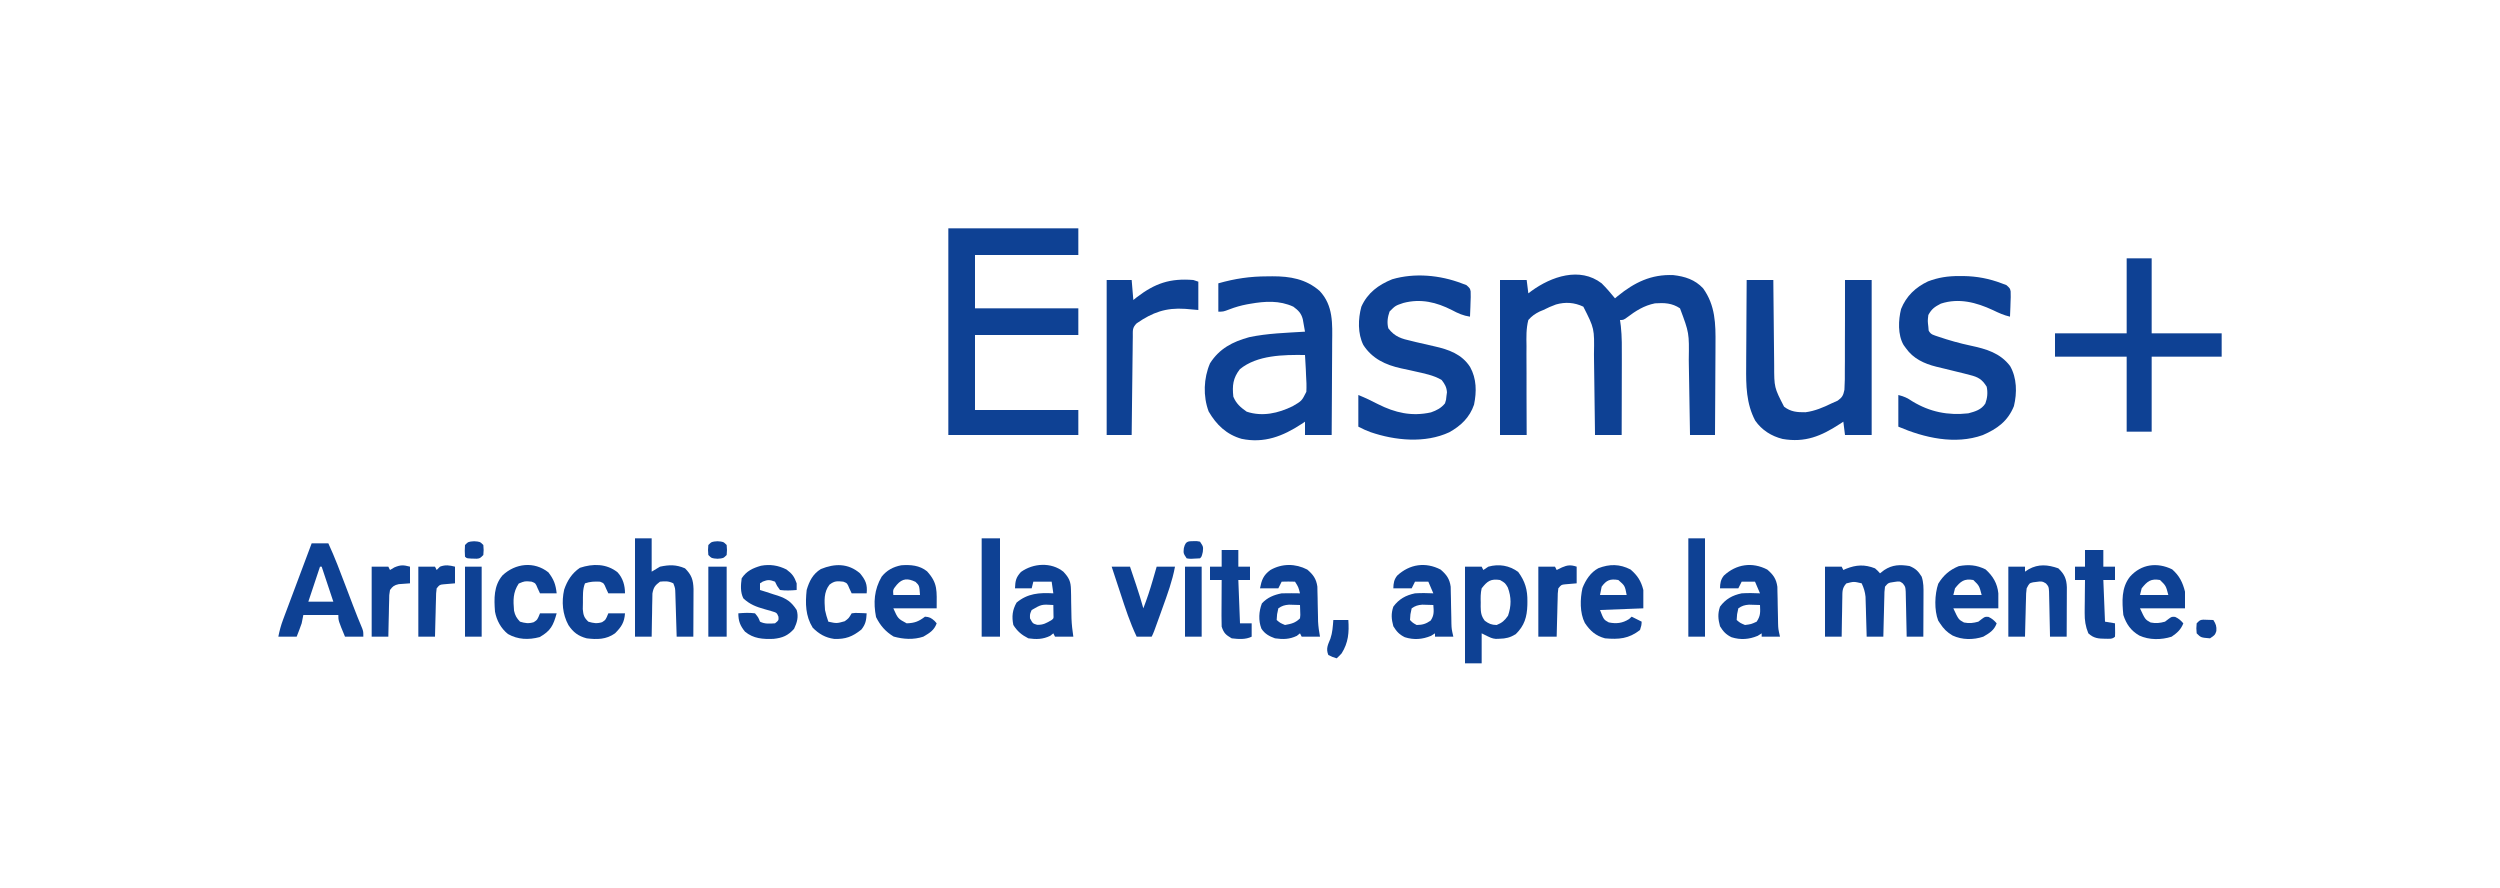 <?xml version="1.0" encoding="UTF-8"?>
<svg version="1.1" xmlns="http://www.w3.org/2000/svg" width="1500" height="533">
<path d="M0 0 C2.856 2.856 5.471 5.852 8 9 C8.534 8.553 9.067 8.105 9.617 7.645 C19.759 -0.585 29.74 -5.497 43 -4.938 C49.938 -4.144 55.986 -2.23 60.848 2.98 C68.246 13.251 68.421 24.342 68.293 36.508 C68.287 38.085 68.283 39.663 68.28 41.24 C68.269 45.36 68.239 49.48 68.206 53.6 C68.175 57.816 68.162 62.033 68.146 66.25 C68.114 74.5 68.062 82.75 68 91 C63.05 91 58.1 91 53 91 C52.975 89.402 52.95 87.804 52.924 86.157 C52.829 80.177 52.729 74.196 52.628 68.216 C52.585 65.637 52.543 63.058 52.503 60.479 C52.444 56.753 52.381 53.027 52.316 49.301 C52.3 48.165 52.283 47.029 52.266 45.858 C52.509 29.716 52.509 29.716 47 15 C42.214 11.809 37.686 11.621 32 12 C25.338 13.352 20.443 16.51 15.066 20.574 C13 22 13 22 11 22 C11.163 23.196 11.326 24.392 11.494 25.625 C12.207 32.079 12.124 38.518 12.098 45.004 C12.096 46.323 12.095 47.642 12.093 49.001 C12.09 52.478 12.08 55.955 12.069 59.432 C12.058 62.992 12.054 66.551 12.049 70.111 C12.038 77.074 12.021 84.037 12 91 C6.72 91 1.44 91 -4 91 C-4.03 88.421 -4.03 88.421 -4.06 85.79 C-4.128 80.059 -4.205 74.327 -4.288 68.596 C-4.337 65.127 -4.383 61.657 -4.422 58.188 C-4.466 54.184 -4.526 50.18 -4.586 46.176 C-4.597 44.952 -4.609 43.729 -4.621 42.468 C-4.351 27.089 -4.351 27.089 -11 14 C-16.342 11.45 -21.768 11.081 -27.418 12.688 C-30.067 13.673 -32.493 14.685 -35 16 C-35.727 16.298 -36.453 16.597 -37.202 16.904 C-40.044 18.332 -41.891 19.601 -44 22 C-45.349 27.202 -45.19 32.35 -45.098 37.68 C-45.103 39.218 -45.113 40.757 -45.126 42.295 C-45.151 46.33 -45.122 50.363 -45.082 54.398 C-45.05 58.52 -45.069 62.643 -45.084 66.766 C-45.106 74.845 -45.066 82.921 -45 91 C-50.28 91 -55.56 91 -61 91 C-61 60.31 -61 29.62 -61 -2 C-55.72 -2 -50.44 -2 -45 -2 C-44.67 0.64 -44.34 3.28 -44 6 C-43.371 5.529 -42.742 5.059 -42.094 4.574 C-30.228 -4.057 -13.109 -10.076 0 0 Z " fill="#0E4194" transform="translate(961,170)"/>
<path d="M0 0 C25.74 0 51.48 0 78 0 C78 5.28 78 10.56 78 16 C57.54 16 37.08 16 16 16 C16 26.56 16 37.12 16 48 C36.46 48 56.92 48 78 48 C78 53.28 78 58.56 78 64 C57.54 64 37.08 64 16 64 C16 78.85 16 93.7 16 109 C36.46 109 56.92 109 78 109 C78 113.95 78 118.9 78 124 C52.26 124 26.52 124 0 124 C0 83.08 0 42.16 0 0 Z " fill="#0E4194" transform="translate(569,137)"/>
<path d="M0 0 C0.99 -0.012 1.98 -0.024 3 -0.037 C13.665 -0.058 23.155 1.535 31.418 8.754 C39.698 17.566 39.035 28.485 38.918 39.816 C38.912 41.418 38.908 43.019 38.905 44.621 C38.894 48.808 38.864 52.995 38.831 57.182 C38.8 61.466 38.787 65.749 38.771 70.033 C38.739 78.418 38.687 86.803 38.625 95.188 C33.345 95.188 28.065 95.188 22.625 95.188 C22.625 92.547 22.625 89.907 22.625 87.188 C21.924 87.658 21.223 88.129 20.5 88.613 C9.368 95.919 -1.851 100.305 -15.375 97.5 C-24.43 94.943 -30.555 89.05 -35.188 81.062 C-38.617 71.883 -38.202 61.129 -34.375 52.188 C-28.747 43.314 -20.765 39.217 -10.875 36.5 C0.084 34.168 11.468 33.883 22.625 33.188 C22.35 31.582 22.063 29.978 21.77 28.375 C21.531 27.035 21.531 27.035 21.288 25.668 C20.321 22.052 18.587 20.392 15.625 18.188 C7.28 14.356 -1.29 14.893 -10.125 16.438 C-11.17 16.62 -11.17 16.62 -12.235 16.805 C-15.876 17.508 -19.244 18.454 -22.703 19.797 C-26.375 21.188 -26.375 21.188 -29.375 21.188 C-29.375 15.578 -29.375 9.967 -29.375 4.188 C-19.381 1.35 -10.38 0.007 0 0 Z M-16.438 55.688 C-20.612 61.074 -21.073 65.483 -20.375 72.188 C-18.648 76.369 -16.054 78.612 -12.375 81.188 C-2.941 84.332 6.595 82.138 15.212 77.922 C20.687 74.74 20.687 74.74 23.433 69.274 C23.61 65.882 23.5 62.636 23.25 59.25 C23.205 58.089 23.16 56.928 23.113 55.732 C22.996 52.879 22.832 50.036 22.625 47.188 C9.713 47.014 -6.024 47.187 -16.438 55.688 Z " fill="#0E4194" transform="translate(760.375,165.812)"/>
<path d="M0 0 C5.28 0 10.56 0 16 0 C16.015 1.892 16.029 3.783 16.044 5.732 C16.096 12.011 16.161 18.289 16.236 24.567 C16.28 28.371 16.32 32.174 16.346 35.977 C16.373 39.654 16.413 43.33 16.463 47.006 C16.48 48.403 16.491 49.799 16.498 51.196 C16.52 64.496 16.52 64.496 22.438 76 C26.404 79.096 30.272 79.406 35.301 79.348 C40.845 78.634 46.012 76.457 51 74 C52.203 73.464 53.405 72.927 54.644 72.375 C57.392 70.359 57.945 69.265 58.652 65.881 C58.91 61.712 58.944 57.592 58.902 53.418 C58.912 51.878 58.924 50.338 58.94 48.798 C58.972 44.756 58.962 40.714 58.944 36.671 C58.933 32.542 58.961 28.412 58.986 24.283 C59.029 16.188 59.025 8.095 59 0 C64.28 0 69.56 0 75 0 C75 30.69 75 61.38 75 93 C69.72 93 64.44 93 59 93 C58.505 89.04 58.505 89.04 58 85 C57.287 85.471 56.574 85.941 55.84 86.426 C44.698 93.669 35.081 97.707 21.562 95.375 C14.859 93.708 9.095 90.08 5.125 84.375 C-0.27 74.16 -0.418 63.228 -0.293 51.953 C-0.287 50.446 -0.283 48.938 -0.28 47.431 C-0.269 43.505 -0.239 39.58 -0.206 35.654 C-0.175 31.631 -0.162 27.609 -0.146 23.586 C-0.115 15.724 -0.062 7.862 0 0 Z " fill="#0E4194" transform="translate(1048,168)"/>
<path d="M0 0 C0.954 0.361 1.908 0.722 2.891 1.094 C5 3 5 3 5.387 4.833 C5.494 7.139 5.435 9.383 5.312 11.688 C5.29 12.485 5.267 13.282 5.244 14.104 C5.185 16.07 5.096 18.035 5 20 C0.902 19.393 -2.173 18.014 -5.812 16.062 C-15.158 11.316 -24.458 9.044 -34.922 11.758 C-39.769 13.383 -39.769 13.383 -43.246 16.895 C-44.437 20.22 -44.907 23.594 -44 27 C-40.091 32.163 -35.959 33.261 -29.938 34.625 C-29.091 34.834 -28.245 35.043 -27.373 35.258 C-23.739 36.15 -20.096 36.979 -16.438 37.77 C-7.837 39.685 0.102 42.478 5.062 50.188 C8.961 57.222 9.033 65.001 7.422 72.797 C4.805 80.457 -0.42 85.439 -7.41 89.348 C-21.922 96.107 -39.901 94.342 -54.664 89.289 C-58 88 -58 88 -62 86 C-62 79.73 -62 73.46 -62 67 C-57.88 68.648 -54.113 70.457 -50.188 72.5 C-39.935 77.665 -30 79.994 -18.426 77.43 C-14.963 76.213 -12.305 74.853 -10 72 C-9.314 69.906 -9.314 69.906 -9.125 67.625 C-9.024 66.875 -8.924 66.125 -8.82 65.352 C-9.062 62.183 -10.083 60.514 -12 58 C-16.792 55.098 -22.661 54.053 -28.078 52.816 C-28.989 52.608 -29.9 52.4 -30.838 52.186 C-32.655 51.779 -34.475 51.388 -36.298 51.014 C-45.623 48.974 -53.681 45.232 -59 37 C-62.411 30.167 -62.175 21.316 -60.195 14.043 C-56.493 5.732 -49.977 0.923 -41.688 -2.438 C-28.244 -6.399 -12.983 -4.945 0 0 Z " fill="#0E4194" transform="translate(877,170)"/>
<path d="M0 0 C1.309 0.001 1.309 0.001 2.645 0.003 C10.677 0.147 17.976 1.509 25.5 4.375 C26.454 4.736 27.408 5.097 28.391 5.469 C30.5 7.375 30.5 7.375 30.887 9.208 C30.994 11.514 30.935 13.758 30.812 16.062 C30.79 16.86 30.767 17.657 30.744 18.479 C30.685 20.445 30.596 22.41 30.5 24.375 C26.796 23.526 23.676 22.098 20.25 20.438 C10.323 15.833 -0.172 13.007 -11 16.562 C-14.728 18.493 -16.494 19.697 -18.5 23.375 C-18.917 26.917 -18.917 26.917 -18.5 30.375 C-18.438 31.138 -18.376 31.901 -18.312 32.688 C-17.07 35.268 -15.144 35.423 -12.5 36.375 C-6.085 38.556 0.352 40.378 6.979 41.777 C16.206 43.753 24.59 46.144 30.562 54 C34.663 61.142 34.779 70.106 32.852 78.047 C29.214 87.063 22.856 91.662 14.148 95.43 C-2.482 101.366 -20.952 97.038 -36.5 90.375 C-36.5 84.105 -36.5 77.835 -36.5 71.375 C-32.814 72.297 -31.126 73.147 -28.062 75.188 C-17.585 81.544 -6.688 83.746 5.5 82.375 C9.636 81.275 13.333 80.207 15.707 76.48 C16.95 73.18 17.253 69.8 16.5 66.375 C13.735 61.954 11.438 60.615 6.438 59.375 C4.591 58.894 4.591 58.894 2.707 58.402 C1.305 58.057 -0.097 57.715 -1.5 57.375 C-3.962 56.778 -6.423 56.176 -8.881 55.561 C-10.5 55.156 -12.124 54.765 -13.75 54.389 C-20.958 52.599 -27.56 49.55 -31.938 43.312 C-32.647 42.336 -32.647 42.336 -33.371 41.34 C-36.9 35.199 -36.513 26.447 -34.852 19.77 C-31.718 11.989 -26.183 6.769 -18.688 3.199 C-12.344 0.809 -6.715 -0.012 0 0 Z " fill="#0E4194" transform="translate(1175.5,165.625)"/>
<path d="M0 0 C4.95 0 9.9 0 15 0 C15 14.85 15 29.7 15 45 C28.86 45 42.72 45 57 45 C57 49.62 57 54.24 57 59 C43.14 59 29.28 59 15 59 C15 73.85 15 88.7 15 104 C10.05 104 5.1 104 0 104 C0 89.15 0 74.3 0 59 C-14.19 59 -28.38 59 -43 59 C-43 54.38 -43 49.76 -43 45 C-28.81 45 -14.62 45 0 45 C0 30.15 0 15.3 0 0 Z " fill="#0E4194" transform="translate(1276,155)"/>
<path d="M0 0 C4.95 0 9.9 0 15 0 C15.33 3.96 15.66 7.92 16 12 C16.666 11.469 17.333 10.938 18.02 10.391 C29.032 1.951 38.042 -1.12 52 0 C52.99 0.33 53.98 0.66 55 1 C55 6.61 55 12.22 55 18 C52.401 17.773 49.803 17.546 47.125 17.312 C35.544 16.535 27.58 19.386 18 26 C15.251 28.749 15.726 30.344 15.681 34.194 C15.661 35.495 15.641 36.796 15.621 38.137 C15.609 39.563 15.597 40.988 15.586 42.414 C15.567 43.869 15.548 45.323 15.527 46.777 C15.476 50.608 15.436 54.438 15.399 58.269 C15.359 62.177 15.308 66.084 15.258 69.992 C15.161 77.661 15.078 85.331 15 93 C10.05 93 5.1 93 0 93 C0 62.31 0 31.62 0 0 Z " fill="#0E4194" transform="translate(664,168)"/>
<path d="M0 0 C1.789 1.586 1.789 1.586 3 3 C3.825 2.361 4.65 1.721 5.5 1.062 C10.434 -2.2 15.025 -2.329 20.75 -1.375 C24.456 0.193 25.864 1.631 28 5 C29.19 8.569 29.125 11.799 29.098 15.512 C29.096 16.24 29.095 16.968 29.093 17.718 C29.088 20.042 29.075 22.364 29.062 24.688 C29.057 26.264 29.053 27.84 29.049 29.416 C29.038 33.277 29.021 37.139 29 41 C25.7 41 22.4 41 19 41 C18.985 40.107 18.971 39.214 18.956 38.294 C18.895 34.978 18.821 31.663 18.738 28.347 C18.704 26.913 18.676 25.478 18.654 24.044 C18.62 21.98 18.568 19.918 18.512 17.855 C18.486 16.614 18.459 15.373 18.432 14.094 C18.237 11.045 18.237 11.045 16.691 9.06 C14.828 7.667 14.828 7.667 11.438 8.188 C7.958 8.692 7.958 8.692 6 11 C5.627 14.108 5.627 14.108 5.586 17.758 C5.567 18.421 5.547 19.084 5.527 19.767 C5.467 21.886 5.421 24.005 5.375 26.125 C5.337 27.561 5.298 28.997 5.258 30.434 C5.162 33.956 5.078 37.478 5 41 C1.7 41 -1.6 41 -5 41 C-5.02 40.208 -5.04 39.417 -5.06 38.601 C-5.155 35.004 -5.265 31.409 -5.375 27.812 C-5.406 26.567 -5.437 25.321 -5.469 24.037 C-5.507 22.835 -5.546 21.633 -5.586 20.395 C-5.617 19.29 -5.649 18.185 -5.681 17.046 C-5.999 14.012 -6.722 11.755 -8 9 C-12.692 7.884 -12.692 7.884 -17.196 9.052 C-19.824 11.89 -19.545 14.034 -19.609 17.855 C-19.626 18.517 -19.642 19.179 -19.659 19.86 C-19.708 21.97 -19.729 24.078 -19.75 26.188 C-19.778 27.619 -19.808 29.051 -19.84 30.482 C-19.914 33.988 -19.963 37.494 -20 41 C-23.3 41 -26.6 41 -30 41 C-30 27.14 -30 13.28 -30 -1 C-26.7 -1 -23.4 -1 -20 -1 C-19.67 -0.34 -19.34 0.32 -19 1 C-18.466 0.76 -17.933 0.52 -17.383 0.273 C-11.233 -2.174 -6.246 -2.413 0 0 Z " fill="#0E4194" transform="translate(1125,341)"/>
<path d="M0 0 C3.3 0 6.6 0 10 0 C13.929 8.483 17.192 17.199 20.5 25.938 C21.356 28.194 22.214 30.451 23.072 32.707 C23.623 34.157 24.174 35.608 24.723 37.059 C26.518 41.781 28.386 46.466 30.354 51.119 C31 53 31 53 31 56 C27.37 56 23.74 56 20 56 C16 46.375 16 46.375 16 43 C9.07 43 2.14 43 -5 43 C-5.495 45.475 -5.495 45.475 -6 48 C-6.912 50.706 -7.962 53.338 -9 56 C-12.63 56 -16.26 56 -20 56 C-19.255 52.274 -18.455 49.254 -17.142 45.751 C-16.762 44.73 -16.382 43.709 -15.99 42.658 C-15.579 41.568 -15.169 40.478 -14.746 39.355 C-14.326 38.231 -13.905 37.106 -13.472 35.947 C-12.131 32.359 -10.784 28.773 -9.438 25.188 C-8.526 22.753 -7.616 20.319 -6.705 17.885 C-4.474 11.922 -2.238 5.96 0 0 Z M5 14 C2.69 20.93 0.38 27.86 -2 35 C2.95 35 7.9 35 13 35 C10.69 28.07 8.38 21.14 6 14 C5.67 14 5.34 14 5 14 Z " fill="#0E4194" transform="translate(187,326)"/>
<path d="M0 0 C4.157 5.669 5.605 10.702 5.5 17.688 C5.493 18.387 5.486 19.087 5.479 19.808 C5.255 27.067 3.708 32.232 -1.5 37.312 C-4.795 39.34 -7.444 39.984 -11.25 40.062 C-11.989 40.088 -12.727 40.114 -13.488 40.141 C-15.938 39.812 -15.938 39.812 -21.938 36.812 C-21.938 42.752 -21.938 48.693 -21.938 54.812 C-25.238 54.812 -28.538 54.812 -31.938 54.812 C-31.938 35.672 -31.938 16.532 -31.938 -3.188 C-28.637 -3.188 -25.337 -3.188 -21.938 -3.188 C-21.608 -2.527 -21.277 -1.867 -20.938 -1.188 C-19.948 -1.847 -18.957 -2.507 -17.938 -3.188 C-11.582 -4.965 -5.288 -3.938 0 0 Z M-21.938 9.812 C-22.627 12.692 -22.594 15.427 -22.5 18.375 C-22.511 19.13 -22.522 19.884 -22.533 20.662 C-22.486 24.257 -22.26 26.389 -20.055 29.281 C-17.534 31.105 -16.056 31.736 -12.938 31.812 C-9.638 30.477 -8.181 29.156 -6.125 26.25 C-4.107 20.408 -4.077 15.107 -6.25 9.312 C-7.855 6.593 -7.855 6.593 -10.938 4.812 C-16.499 3.966 -18.547 5.454 -21.938 9.812 Z " fill="#0E4194" transform="translate(910.938,343.188)"/>
<path d="M0 0 C3.3 0 6.6 0 10 0 C10 6.6 10 13.2 10 20 C11.65 19.01 13.3 18.02 15 17 C20.618 15.822 24.582 15.708 30 18 C33.974 21.974 34.929 24.883 35.114 30.392 C35.108 31.711 35.103 33.031 35.098 34.391 C35.096 35.095 35.095 35.8 35.093 36.526 C35.088 38.767 35.075 41.009 35.062 43.25 C35.057 44.773 35.053 46.297 35.049 47.82 C35.038 51.547 35.021 55.273 35 59 C31.7 59 28.4 59 25 59 C24.975 58.137 24.95 57.274 24.924 56.385 C24.829 53.182 24.73 49.978 24.628 46.775 C24.584 45.389 24.543 44.003 24.503 42.616 C24.445 40.623 24.381 38.63 24.316 36.637 C24.28 35.437 24.243 34.238 24.205 33.003 C24.123 29.95 24.123 29.95 23 27 C20.159 25.58 18.145 25.685 15 26 C12.02 28.209 11.1 29.427 10.454 33.116 C10.433 34.31 10.412 35.504 10.391 36.734 C10.358 38.03 10.326 39.325 10.293 40.66 C10.278 42.023 10.264 43.387 10.25 44.75 C10.222 46.129 10.192 47.508 10.16 48.887 C10.089 52.258 10.037 55.628 10 59 C6.7 59 3.4 59 0 59 C0 39.53 0 20.06 0 0 Z " fill="#0E4194" transform="translate(381,323)"/>
<path d="M0 0 C3.573 3.062 5.399 5.587 6.042 10.309 C6.071 11.981 6.071 11.981 6.102 13.688 C6.133 14.912 6.163 16.137 6.195 17.398 C6.213 18.669 6.231 19.94 6.25 21.25 C6.301 23.771 6.356 26.292 6.414 28.812 C6.432 29.928 6.449 31.043 6.467 32.191 C6.569 35.598 6.569 35.598 7.625 40.25 C3.995 40.25 0.365 40.25 -3.375 40.25 C-3.375 39.59 -3.375 38.93 -3.375 38.25 C-4.159 38.745 -4.942 39.24 -5.75 39.75 C-10.986 41.916 -16.003 42.307 -21.469 40.594 C-24.827 38.943 -26.426 37.168 -28.375 34 C-29.528 29.678 -29.817 26.503 -28.375 22.25 C-24.991 17.635 -20.884 15.411 -15.375 14.25 C-11.692 14.026 -8.059 14.067 -4.375 14.25 C-5.365 11.94 -6.355 9.63 -7.375 7.25 C-10.015 7.25 -12.655 7.25 -15.375 7.25 C-16.035 8.57 -16.695 9.89 -17.375 11.25 C-21.005 11.25 -24.635 11.25 -28.375 11.25 C-28.302 8.199 -27.981 6.001 -26.031 3.586 C-18.574 -3.295 -9.081 -4.709 0 0 Z M-17.375 23.25 C-18.194 26.812 -18.194 26.812 -18.375 30.25 C-16.284 32.024 -16.284 32.024 -13.375 33.25 C-9.674 32.764 -9.674 32.764 -6.375 31.25 C-3.946 27.606 -4.213 25.538 -4.375 21.25 C-5.791 21.196 -7.208 21.157 -8.625 21.125 C-9.808 21.09 -9.808 21.09 -11.016 21.055 C-13.66 21.274 -15.198 21.734 -17.375 23.25 Z " fill="#0E4194" transform="translate(1060.375,341.75)"/>
<path d="M0 0 C3.573 3.062 5.399 5.587 6.042 10.309 C6.071 11.981 6.071 11.981 6.102 13.688 C6.133 14.912 6.163 16.137 6.195 17.398 C6.213 18.669 6.231 19.94 6.25 21.25 C6.301 23.771 6.356 26.292 6.414 28.812 C6.432 29.928 6.449 31.043 6.467 32.191 C6.569 35.598 6.569 35.598 7.625 40.25 C3.995 40.25 0.365 40.25 -3.375 40.25 C-3.375 39.59 -3.375 38.93 -3.375 38.25 C-4.159 38.745 -4.942 39.24 -5.75 39.75 C-10.986 41.916 -16.003 42.307 -21.469 40.594 C-24.827 38.943 -26.426 37.168 -28.375 34 C-29.528 29.678 -29.817 26.503 -28.375 22.25 C-24.991 17.635 -20.884 15.411 -15.375 14.25 C-11.692 14.026 -8.059 14.067 -4.375 14.25 C-5.365 11.94 -6.355 9.63 -7.375 7.25 C-10.015 7.25 -12.655 7.25 -15.375 7.25 C-16.035 8.57 -16.695 9.89 -17.375 11.25 C-21.005 11.25 -24.635 11.25 -28.375 11.25 C-28.302 8.199 -27.981 6.001 -26.031 3.586 C-18.574 -3.295 -9.081 -4.709 0 0 Z M-17.375 23.25 C-18.194 26.812 -18.194 26.812 -18.375 30.25 C-16.738 31.939 -16.738 31.939 -14.375 33.25 C-10.842 33.176 -8.918 32.621 -6 30.625 C-3.803 27.414 -4.082 25.053 -4.375 21.25 C-5.791 21.196 -7.208 21.157 -8.625 21.125 C-9.808 21.09 -9.808 21.09 -11.016 21.055 C-13.66 21.274 -15.198 21.734 -17.375 23.25 Z " fill="#0E4194" transform="translate(864.375,341.75)"/>
<path d="M0 0 C4.21 3.622 6.342 6.931 7.688 12.312 C7.688 15.943 7.688 19.573 7.688 23.312 C-0.892 23.642 -9.473 23.973 -18.312 24.312 C-16.056 30.109 -16.056 30.109 -13.062 31.75 C-8.521 32.679 -4.801 32.267 -0.875 29.75 C-0.359 29.276 0.156 28.801 0.688 28.312 C2.688 29.312 4.688 30.312 6.688 31.312 C6.562 33.562 6.562 33.562 5.688 36.312 C-1.043 41.58 -7.005 42.05 -15.312 41.312 C-20.917 39.792 -24.211 36.853 -27.402 32.094 C-30.507 26.019 -30.289 17.632 -28.816 11.117 C-26.902 6.293 -23.952 1.725 -19.305 -0.762 C-12.491 -3.385 -6.519 -3.321 0 0 Z M-17.312 10.312 C-17.642 11.963 -17.973 13.613 -18.312 15.312 C-13.033 15.312 -7.753 15.312 -2.312 15.312 C-3.37 9.756 -3.37 9.756 -7.312 6.312 C-12.178 5.502 -14.406 6.329 -17.312 10.312 Z " fill="#0E4194" transform="translate(978.312,341.688)"/>
<path d="M0 0 C4.318 3.816 6.278 7.737 7.688 13.375 C7.688 16.675 7.688 19.975 7.688 23.375 C-1.222 23.375 -10.133 23.375 -19.312 23.375 C-16.216 30.064 -16.216 30.064 -12.938 31.875 C-9.697 32.492 -7.491 32.254 -4.312 31.375 C-3.611 30.839 -2.91 30.302 -2.188 29.75 C-0.312 28.375 -0.312 28.375 1.75 28.5 C3.907 29.474 5.143 30.599 6.688 32.375 C5.191 36.183 3.027 38.069 -0.312 40.375 C-6.522 42.383 -13.806 42.453 -19.75 39.688 C-24.808 36.75 -27.498 32.879 -29.312 27.375 C-30.086 19.345 -30.591 10.978 -25.312 4.375 C-18.483 -3.262 -8.919 -4.375 0 0 Z M-18.312 11.375 C-18.642 12.695 -18.973 14.015 -19.312 15.375 C-13.703 15.375 -8.092 15.375 -2.312 15.375 C-3.751 9.839 -3.751 9.839 -7.312 6.375 C-12.809 5.419 -14.932 7.126 -18.312 11.375 Z " fill="#0E4194" transform="translate(1303.312,341.625)"/>
<path d="M0 0 C6.607 7.272 5.777 11.607 5.777 22.219 C-2.803 22.219 -11.383 22.219 -20.223 22.219 C-17.457 28.4 -17.457 28.4 -12.223 31.219 C-7.371 31.049 -4.993 30.079 -1.223 27.219 C1.465 27.382 2.519 27.988 4.527 29.781 C4.94 30.256 5.352 30.73 5.777 31.219 C4.271 35.437 1.537 36.994 -2.223 39.219 C-8.049 41.161 -14.171 40.791 -20.035 39.156 C-24.938 36.176 -28.038 32.588 -30.598 27.469 C-32.27 18.773 -31.733 10.979 -27.223 3.219 C-24.198 -0.593 -20.289 -2.686 -15.496 -3.613 C-9.865 -4.029 -4.516 -3.619 0 0 Z M-18.098 8.031 C-20.5 10.996 -20.5 10.996 -20.223 14.219 C-14.943 14.219 -9.663 14.219 -4.223 14.219 C-4.614 8.558 -4.614 8.558 -6.91 6.344 C-11.494 4.114 -14.706 4.169 -18.098 8.031 Z " fill="#0E4194" transform="translate(556.223,342.781)"/>
<path d="M0 0 C3.519 3.016 5.385 5.552 6.042 10.201 C6.071 11.801 6.071 11.801 6.102 13.434 C6.133 14.609 6.163 15.784 6.195 16.994 C6.213 18.213 6.231 19.432 6.25 20.688 C6.301 23.103 6.356 25.518 6.414 27.934 C6.432 29.002 6.449 30.069 6.467 31.17 C6.626 34.264 7.056 37.207 7.625 40.25 C3.995 40.25 0.365 40.25 -3.375 40.25 C-3.705 39.59 -4.035 38.93 -4.375 38.25 C-4.994 38.745 -5.612 39.24 -6.25 39.75 C-10.679 41.876 -14.543 41.935 -19.375 41.25 C-22.761 40.041 -25.557 38.534 -27.543 35.418 C-29.404 30.57 -29.085 25.104 -27.25 20.312 C-24.026 16.766 -20.007 15.16 -15.375 14.25 C-13.459 14.183 -11.542 14.165 -9.625 14.188 C-8.64 14.197 -7.655 14.206 -6.641 14.215 C-5.519 14.232 -5.519 14.232 -4.375 14.25 C-5.343 10.455 -5.343 10.455 -7.375 7.25 C-10.046 7.109 -12.699 7.208 -15.375 7.25 C-16.035 8.57 -16.695 9.89 -17.375 11.25 C-21.005 11.25 -24.635 11.25 -28.375 11.25 C-27.403 6.294 -26.407 3.387 -22.137 0.254 C-15.104 -3.754 -7.11 -3.687 0 0 Z M-17.375 23.25 C-18.194 26.812 -18.194 26.812 -18.375 30.25 C-16.284 32.024 -16.284 32.024 -13.375 33.25 C-9.533 32.534 -7.161 32.036 -4.375 29.25 C-4.133 27.269 -4.133 27.269 -4.25 25.125 C-4.291 23.846 -4.332 22.567 -4.375 21.25 C-5.791 21.196 -7.208 21.157 -8.625 21.125 C-9.808 21.09 -9.808 21.09 -11.016 21.055 C-13.66 21.274 -15.198 21.734 -17.375 23.25 Z " fill="#0E4194" transform="translate(784.375,341.75)"/>
<path d="M0 0 C3.429 3.657 4.502 5.891 4.574 10.895 C4.602 12.015 4.63 13.136 4.658 14.291 C4.668 15.453 4.678 16.615 4.688 17.812 C4.73 20.111 4.775 22.409 4.824 24.707 C4.845 25.788 4.866 26.869 4.888 27.983 C5.026 31.711 5.442 35.313 6 39 C2.37 39 -1.26 39 -5 39 C-5.33 38.34 -5.66 37.68 -6 37 C-6.619 37.495 -7.237 37.99 -7.875 38.5 C-12.289 40.619 -16.183 40.702 -21 40 C-25.022 37.953 -27.597 35.792 -30 32 C-30.999 26.953 -30.586 23.041 -28.062 18.562 C-21.418 13.002 -14.413 12.526 -6 13 C-6.33 10.69 -6.66 8.38 -7 6 C-10.63 6 -14.26 6 -18 6 C-18.33 7.32 -18.66 8.64 -19 10 C-22.3 10 -25.6 10 -29 10 C-28.826 5.56 -28.475 3.522 -25.438 0.188 C-18.071 -5.127 -7.273 -5.819 0 0 Z M-19 23 C-20.073 25.445 -20.073 25.445 -20 28 C-18.337 31.117 -18.337 31.117 -15.75 31.875 C-12.122 32.04 -10.087 30.824 -7 29 C-5.794 28.017 -5.794 28.017 -5.902 26.152 C-5.914 25.421 -5.926 24.691 -5.938 23.938 C-5.958 22.638 -5.979 21.339 -6 20 C-13.041 19.563 -13.041 19.563 -19 23 Z " fill="#0E4194" transform="translate(638,343)"/>
<path d="M0 0 C4.383 3.873 7.123 8.444 7.688 14.375 C7.688 17.345 7.688 20.315 7.688 23.375 C-1.222 23.375 -10.133 23.375 -19.312 23.375 C-16.216 30.064 -16.216 30.064 -12.938 31.875 C-9.697 32.492 -7.491 32.254 -4.312 31.375 C-3.611 30.839 -2.91 30.302 -2.188 29.75 C-0.312 28.375 -0.312 28.375 1.75 28.5 C3.907 29.474 5.143 30.599 6.688 32.375 C5.181 36.593 2.447 38.15 -1.312 40.375 C-7.294 42.369 -13.987 42.374 -19.75 39.688 C-23.062 37.771 -25.21 35.609 -27.312 32.375 C-27.844 31.563 -27.844 31.563 -28.387 30.734 C-30.831 24.504 -30.542 14.956 -28.367 8.621 C-25.337 3.599 -21.517 0.265 -16.062 -1.938 C-10.119 -3.027 -5.45 -2.674 0 0 Z M-18.312 11.375 C-18.642 12.695 -18.973 14.015 -19.312 15.375 C-13.703 15.375 -8.092 15.375 -2.312 15.375 C-3.751 9.839 -3.751 9.839 -7.312 6.375 C-12.809 5.419 -14.932 7.126 -18.312 11.375 Z " fill="#0E4194" transform="translate(1191.312,341.625)"/>
<path d="M0 0 C3.655 3.477 4.943 6.314 5.114 11.37 C5.113 12.75 5.108 14.131 5.098 15.512 C5.096 16.24 5.095 16.968 5.093 17.718 C5.088 20.042 5.075 22.364 5.062 24.688 C5.057 26.264 5.053 27.84 5.049 29.416 C5.038 33.277 5.021 37.139 5 41 C1.7 41 -1.6 41 -5 41 C-5.015 40.107 -5.029 39.214 -5.044 38.294 C-5.105 34.978 -5.179 31.663 -5.262 28.347 C-5.296 26.913 -5.324 25.478 -5.346 24.044 C-5.38 21.98 -5.432 19.918 -5.488 17.855 C-5.514 16.614 -5.541 15.373 -5.568 14.094 C-5.747 11.027 -5.747 11.027 -7.409 9.083 C-9.498 7.661 -10.587 7.764 -13.062 8.125 C-13.755 8.21 -14.447 8.295 -15.16 8.383 C-17.39 8.922 -17.39 8.922 -19 12 C-19.37 15.102 -19.37 15.102 -19.414 18.637 C-19.472 20.585 -19.472 20.585 -19.531 22.572 C-19.563 23.944 -19.594 25.316 -19.625 26.688 C-19.663 28.071 -19.702 29.454 -19.742 30.838 C-19.837 34.225 -19.922 37.612 -20 41 C-23.3 41 -26.6 41 -30 41 C-30 27.14 -30 13.28 -30 -1 C-26.7 -1 -23.4 -1 -20 -1 C-20 -0.01 -20 0.98 -20 2 C-18.917 1.288 -18.917 1.288 -17.812 0.562 C-11.84 -2.755 -6.317 -2.187 0 0 Z " fill="#0E4194" transform="translate(1235,341)"/>
<path d="M0 0 C3.45 2.553 4.703 4.297 6.125 8.312 C6.125 9.633 6.125 10.953 6.125 12.312 C2.747 12.598 -0.509 12.772 -3.875 12.312 C-5.688 9.875 -5.688 9.875 -6.875 7.312 C-9.862 6.164 -11.214 6.044 -14.188 7.25 C-14.744 7.601 -15.301 7.951 -15.875 8.312 C-15.875 9.633 -15.875 10.953 -15.875 12.312 C-14.706 12.676 -13.537 13.04 -12.332 13.414 C-10.784 13.921 -9.235 14.429 -7.688 14.938 C-6.919 15.173 -6.15 15.409 -5.357 15.652 C0.145 17.494 2.93 19.42 6.125 24.312 C7.359 28.482 6.382 31.768 4.562 35.625 C0.821 39.751 -2.332 41.029 -7.715 41.629 C-14.144 41.88 -19.763 41.528 -24.875 37.312 C-27.759 33.782 -28.875 30.95 -28.875 26.312 C-25.497 26.027 -22.242 25.856 -18.875 26.312 C-16.875 28.75 -16.875 28.75 -15.875 31.312 C-12.862 32.819 -10.192 32.49 -6.875 32.312 C-4.661 30.551 -4.661 30.551 -4.797 28.344 C-5.793 25.949 -5.793 25.949 -9.078 24.969 C-10.422 24.567 -11.772 24.182 -13.125 23.812 C-18.122 22.416 -22.035 20.95 -25.875 17.312 C-27.741 13.581 -27.42 9.377 -26.875 5.312 C-23.965 0.9 -20.215 -0.81 -15.273 -2.246 C-9.833 -3.247 -4.937 -2.469 0 0 Z " fill="#0E4194" transform="translate(471.875,341.688)"/>
<path d="M0 0 C3.221 3.57 4.441 7.869 4.441 12.598 C1.141 12.598 -2.159 12.598 -5.559 12.598 C-6.012 11.628 -6.466 10.659 -6.934 9.66 C-8.216 6.527 -8.216 6.527 -10.559 5.598 C-13.937 5.454 -16.333 5.522 -19.559 6.598 C-21.073 10.189 -20.763 14.263 -20.809 18.098 C-20.834 19.407 -20.86 20.717 -20.887 22.066 C-20.548 25.716 -20.18 27.105 -17.559 29.598 C-14.438 30.527 -12.439 30.867 -9.309 29.91 C-7.125 28.477 -7.125 28.477 -5.559 24.598 C-2.259 24.598 1.041 24.598 4.441 24.598 C4.052 30.055 2.286 32.753 -1.559 36.598 C-6.811 40.349 -12.338 40.366 -18.559 39.598 C-23.597 38.244 -26.617 35.999 -29.496 31.66 C-33.063 25.138 -33.692 17.657 -32.062 10.383 C-30.235 5.005 -27.402 0.524 -22.621 -2.715 C-14.794 -5.324 -6.63 -5.277 0 0 Z " fill="#0E4194" transform="translate(370.559,343.402)"/>
<path d="M0 0 C3.29 4.352 4.324 7.14 4.938 12.562 C1.637 12.562 -1.663 12.562 -5.062 12.562 C-5.516 11.593 -5.97 10.624 -6.438 9.625 C-7.72 6.492 -7.72 6.492 -10.062 5.562 C-14.146 5.159 -14.146 5.159 -17.812 6.688 C-21.378 12.036 -21.155 16.8 -20.645 22.977 C-19.987 25.897 -19.116 27.401 -17.062 29.562 C-13.941 30.492 -11.943 30.832 -8.812 29.875 C-6.629 28.441 -6.629 28.441 -5.062 24.562 C-1.762 24.562 1.538 24.562 4.938 24.562 C2.91 31.817 1.411 35.006 -5.25 38.812 C-11.861 40.575 -18.285 40.381 -24.305 36.969 C-28.491 33.62 -31.102 28.801 -32.062 23.562 C-32.645 15.725 -32.872 8.077 -27.586 1.812 C-19.906 -5.482 -8.557 -6.811 0 0 Z " fill="#0E4194" transform="translate(329.062,343.438)"/>
<path d="M0 0 C3.384 4.097 4.506 6.687 4 12 C1.03 12 -1.94 12 -5 12 C-5.454 11.031 -5.907 10.061 -6.375 9.062 C-7.658 5.929 -7.658 5.929 -10 5 C-13.68 4.6 -15.349 4.49 -18.312 6.812 C-21.841 11.387 -21.359 16.479 -21 22 C-20.503 24.445 -19.822 26.636 -19 29 C-13.998 30.097 -13.998 30.097 -9.188 28.75 C-6.79 27.013 -6.79 27.013 -5 24 C-2.836 23.707 -2.836 23.707 -0.375 23.812 C0.442 23.84 1.26 23.867 2.102 23.895 C2.728 23.929 3.355 23.964 4 24 C3.756 28.151 3.435 30.454 0.812 33.75 C-4.534 38.028 -8.662 39.577 -15.469 39.352 C-20.795 38.612 -24.609 36.391 -28.375 32.625 C-32.744 25.567 -32.851 18.069 -32 10 C-30.448 4.693 -28.304 0.391 -23.5 -2.562 C-15.194 -5.974 -7.103 -6.112 0 0 Z " fill="#0E4194" transform="translate(516,344)"/>
<path d="M0 0 C3.63 0 7.26 0 11 0 C11.96 2.854 12.918 5.708 13.875 8.562 C14.144 9.362 14.414 10.162 14.691 10.986 C16.246 15.63 17.695 20.28 19 25 C21.172 19.394 23.03 13.778 24.688 8 C24.912 7.225 25.137 6.451 25.369 5.652 C25.916 3.769 26.458 1.885 27 0 C30.63 0 34.26 0 38 0 C36.394 8.628 33.408 16.71 30.438 24.938 C29.925 26.373 29.412 27.808 28.9 29.244 C25.183 39.634 25.183 39.634 24 42 C21.03 42 18.06 42 15 42 C10.971 33.568 8.154 24.801 5.25 15.938 C4.739 14.389 4.227 12.84 3.715 11.291 C2.472 7.529 1.234 3.765 0 0 Z " fill="#0E4194" transform="translate(667,340)"/>
<path d="M0 0 C3.63 0 7.26 0 11 0 C11 3.3 11 6.6 11 10 C13.31 10 15.62 10 18 10 C18 12.64 18 15.28 18 18 C15.69 18 13.38 18 11 18 C11.33 26.25 11.66 34.5 12 43 C13.98 43.33 15.96 43.66 18 44 C18.098 50.152 18.098 50.152 18 52 C16.361 53.639 14.503 53.21 12.25 53.25 C8.019 53.19 5.206 53.006 2 50 C0.28 45.787 -0.24 42.257 -0.195 37.727 C-0.186 35.996 -0.186 35.996 -0.176 34.23 C-0.159 33.041 -0.142 31.851 -0.125 30.625 C-0.116 29.412 -0.107 28.199 -0.098 26.949 C-0.074 23.966 -0.041 20.983 0 18 C-1.98 18 -3.96 18 -6 18 C-6 15.36 -6 12.72 -6 10 C-4.02 10 -2.04 10 0 10 C0 6.7 0 3.4 0 0 Z " fill="#0E4194" transform="translate(1251,330)"/>
<path d="M0 0 C3.3 0 6.6 0 10 0 C10 3.3 10 6.6 10 10 C12.31 10 14.62 10 17 10 C17 12.64 17 15.28 17 18 C14.69 18 12.38 18 10 18 C10.33 26.58 10.66 35.16 11 44 C13.31 44 15.62 44 18 44 C18 46.64 18 49.28 18 52 C14.3 53.85 10.038 53.47 6 53 C2.443 50.895 1.305 49.916 0 46 C-0.083 43.862 -0.107 41.722 -0.098 39.582 C-0.094 38.328 -0.091 37.075 -0.088 35.783 C-0.08 34.473 -0.071 33.163 -0.062 31.812 C-0.057 30.477 -0.053 29.142 -0.049 27.807 C-0.037 24.538 -0.021 21.269 0 18 C-2.31 18 -4.62 18 -7 18 C-7 15.36 -7 12.72 -7 10 C-4.69 10 -2.38 10 0 10 C0 6.7 0 3.4 0 0 Z " fill="#0E4194" transform="translate(733,330)"/>
<path d="M0 0 C3.63 0 7.26 0 11 0 C11 19.47 11 38.94 11 59 C7.37 59 3.74 59 0 59 C0 39.53 0 20.06 0 0 Z " fill="#0E4194" transform="translate(589,323)"/>
<path d="M0 0 C3.3 0 6.6 0 10 0 C10 19.47 10 38.94 10 59 C6.7 59 3.4 59 0 59 C0 39.53 0 20.06 0 0 Z " fill="#0E4194" transform="translate(1013,323)"/>
<path d="M0 0 C0 3.3 0 6.6 0 10 C-2.279 10.195 -4.557 10.391 -6.836 10.586 C-9.203 10.829 -9.203 10.829 -11 13 C-11.373 16.01 -11.373 16.01 -11.414 19.539 C-11.453 20.841 -11.491 22.143 -11.531 23.484 C-11.563 24.865 -11.594 26.245 -11.625 27.625 C-11.663 29.013 -11.702 30.401 -11.742 31.789 C-11.837 35.193 -11.922 38.596 -12 42 C-15.63 42 -19.26 42 -23 42 C-23 28.14 -23 14.28 -23 0 C-19.7 0 -16.4 0 -13 0 C-12.67 0.66 -12.34 1.32 -12 2 C-10.948 1.484 -9.896 0.969 -8.812 0.438 C-5.515 -0.997 -3.494 -1.165 0 0 Z " fill="#0E4194" transform="translate(946,340)"/>
<path d="M0 0 C0 3.3 0 6.6 0 10 C-2.246 10.163 -4.492 10.326 -6.738 10.488 C-9.531 11.12 -10.295 11.708 -12 14 C-12.507 16.999 -12.507 16.999 -12.512 20.418 C-12.547 21.672 -12.583 22.925 -12.619 24.217 C-12.653 26.182 -12.653 26.182 -12.688 28.188 C-12.721 29.523 -12.755 30.858 -12.791 32.193 C-12.874 35.462 -12.943 38.731 -13 42 C-16.3 42 -19.6 42 -23 42 C-23 28.14 -23 14.28 -23 0 C-19.7 0 -16.4 0 -13 0 C-12.67 0.66 -12.34 1.32 -12 2 C-10.701 1.227 -10.701 1.227 -9.375 0.438 C-5.606 -1.168 -3.891 -1.019 0 0 Z " fill="#0E4194" transform="translate(246,340)"/>
<path d="M0 0 C0 3.3 0 6.6 0 10 C-2.279 10.195 -4.557 10.391 -6.836 10.586 C-9.203 10.829 -9.203 10.829 -11 13 C-11.373 16.01 -11.373 16.01 -11.414 19.539 C-11.453 20.841 -11.491 22.143 -11.531 23.484 C-11.563 24.865 -11.594 26.245 -11.625 27.625 C-11.663 29.013 -11.702 30.401 -11.742 31.789 C-11.837 35.193 -11.922 38.596 -12 42 C-15.3 42 -18.6 42 -22 42 C-22 28.14 -22 14.28 -22 0 C-18.7 0 -15.4 0 -12 0 C-11.67 0.66 -11.34 1.32 -11 2 C-10.34 1.34 -9.68 0.68 -9 0 C-5.73 -1.241 -3.35 -0.838 0 0 Z " fill="#0E4194" transform="translate(273,340)"/>
<path d="M0 0 C3.63 0 7.26 0 11 0 C11 13.86 11 27.72 11 42 C7.37 42 3.74 42 0 42 C0 28.14 0 14.28 0 0 Z " fill="#0E4194" transform="translate(425,340)"/>
<path d="M0 0 C3.3 0 6.6 0 10 0 C10 13.86 10 27.72 10 42 C6.7 42 3.4 42 0 42 C0 28.14 0 14.28 0 0 Z " fill="#0E4194" transform="translate(711,340)"/>
<path d="M0 0 C3.3 0 6.6 0 10 0 C10 13.86 10 27.72 10 42 C6.7 42 3.4 42 0 42 C0 28.14 0 14.28 0 0 Z " fill="#0E4194" transform="translate(279,340)"/>
<path d="M0 0 C2.97 0 5.94 0 9 0 C9.506 7.516 9.05 13.498 5 20 C3.363 21.75 3.363 21.75 2 23 C-0.438 22.25 -0.438 22.25 -3 21 C-4.54 17.187 -3.294 14.934 -1.77 11.238 C-0.499 7.544 -0.303 3.883 0 0 Z " fill="#0E4194" transform="translate(800,372)"/>
<path d="M0 0 C2.018 0.065 4.036 0.13 6.055 0.195 C7.591 2.636 8.076 3.903 7.867 6.82 C7.055 9.195 7.055 9.195 4.055 11.195 C-1.39 10.751 -1.39 10.751 -3.945 8.195 C-4.195 5.195 -4.195 5.195 -3.945 2.195 C-1.945 0.195 -1.945 0.195 0 0 Z " fill="#0E4194" transform="translate(1321.945,371.805)"/>
<path d="M0 0 C0.946 0.162 0.946 0.162 1.91 0.328 C3.91 3.328 3.91 3.328 3.598 6.453 C2.91 9.328 2.91 9.328 1.91 10.328 C-3.931 10.699 -3.931 10.699 -6.09 10.328 C-8.09 7.328 -8.09 7.328 -7.777 4.203 C-6.598 -0.73 -4.795 0.174 0 0 Z " fill="#0E4194" transform="translate(718.09,324.672)"/>
<path d="M0 0 C3.5 0.25 3.5 0.25 5.5 2.25 C5.75 5.25 5.75 5.25 5.5 8.25 C3.5 10.25 3.5 10.25 1.59 10.48 C-4.389 10.361 -4.389 10.361 -5.5 9.25 C-5.688 5.812 -5.688 5.812 -5.5 2.25 C-3.5 0.25 -3.5 0.25 0 0 Z " fill="#0E4194" transform="translate(284.5,324.75)"/>
<path d="M0 0 C3.5 0.25 3.5 0.25 5.5 2.25 C5.75 5.25 5.75 5.25 5.5 8.25 C3.5 10.25 3.5 10.25 0 10.5 C-3.5 10.25 -3.5 10.25 -5.5 8.25 C-5.75 5.25 -5.75 5.25 -5.5 2.25 C-3.5 0.25 -3.5 0.25 0 0 Z " fill="#0E4194" transform="translate(430.5,324.75)"/>
</svg>
